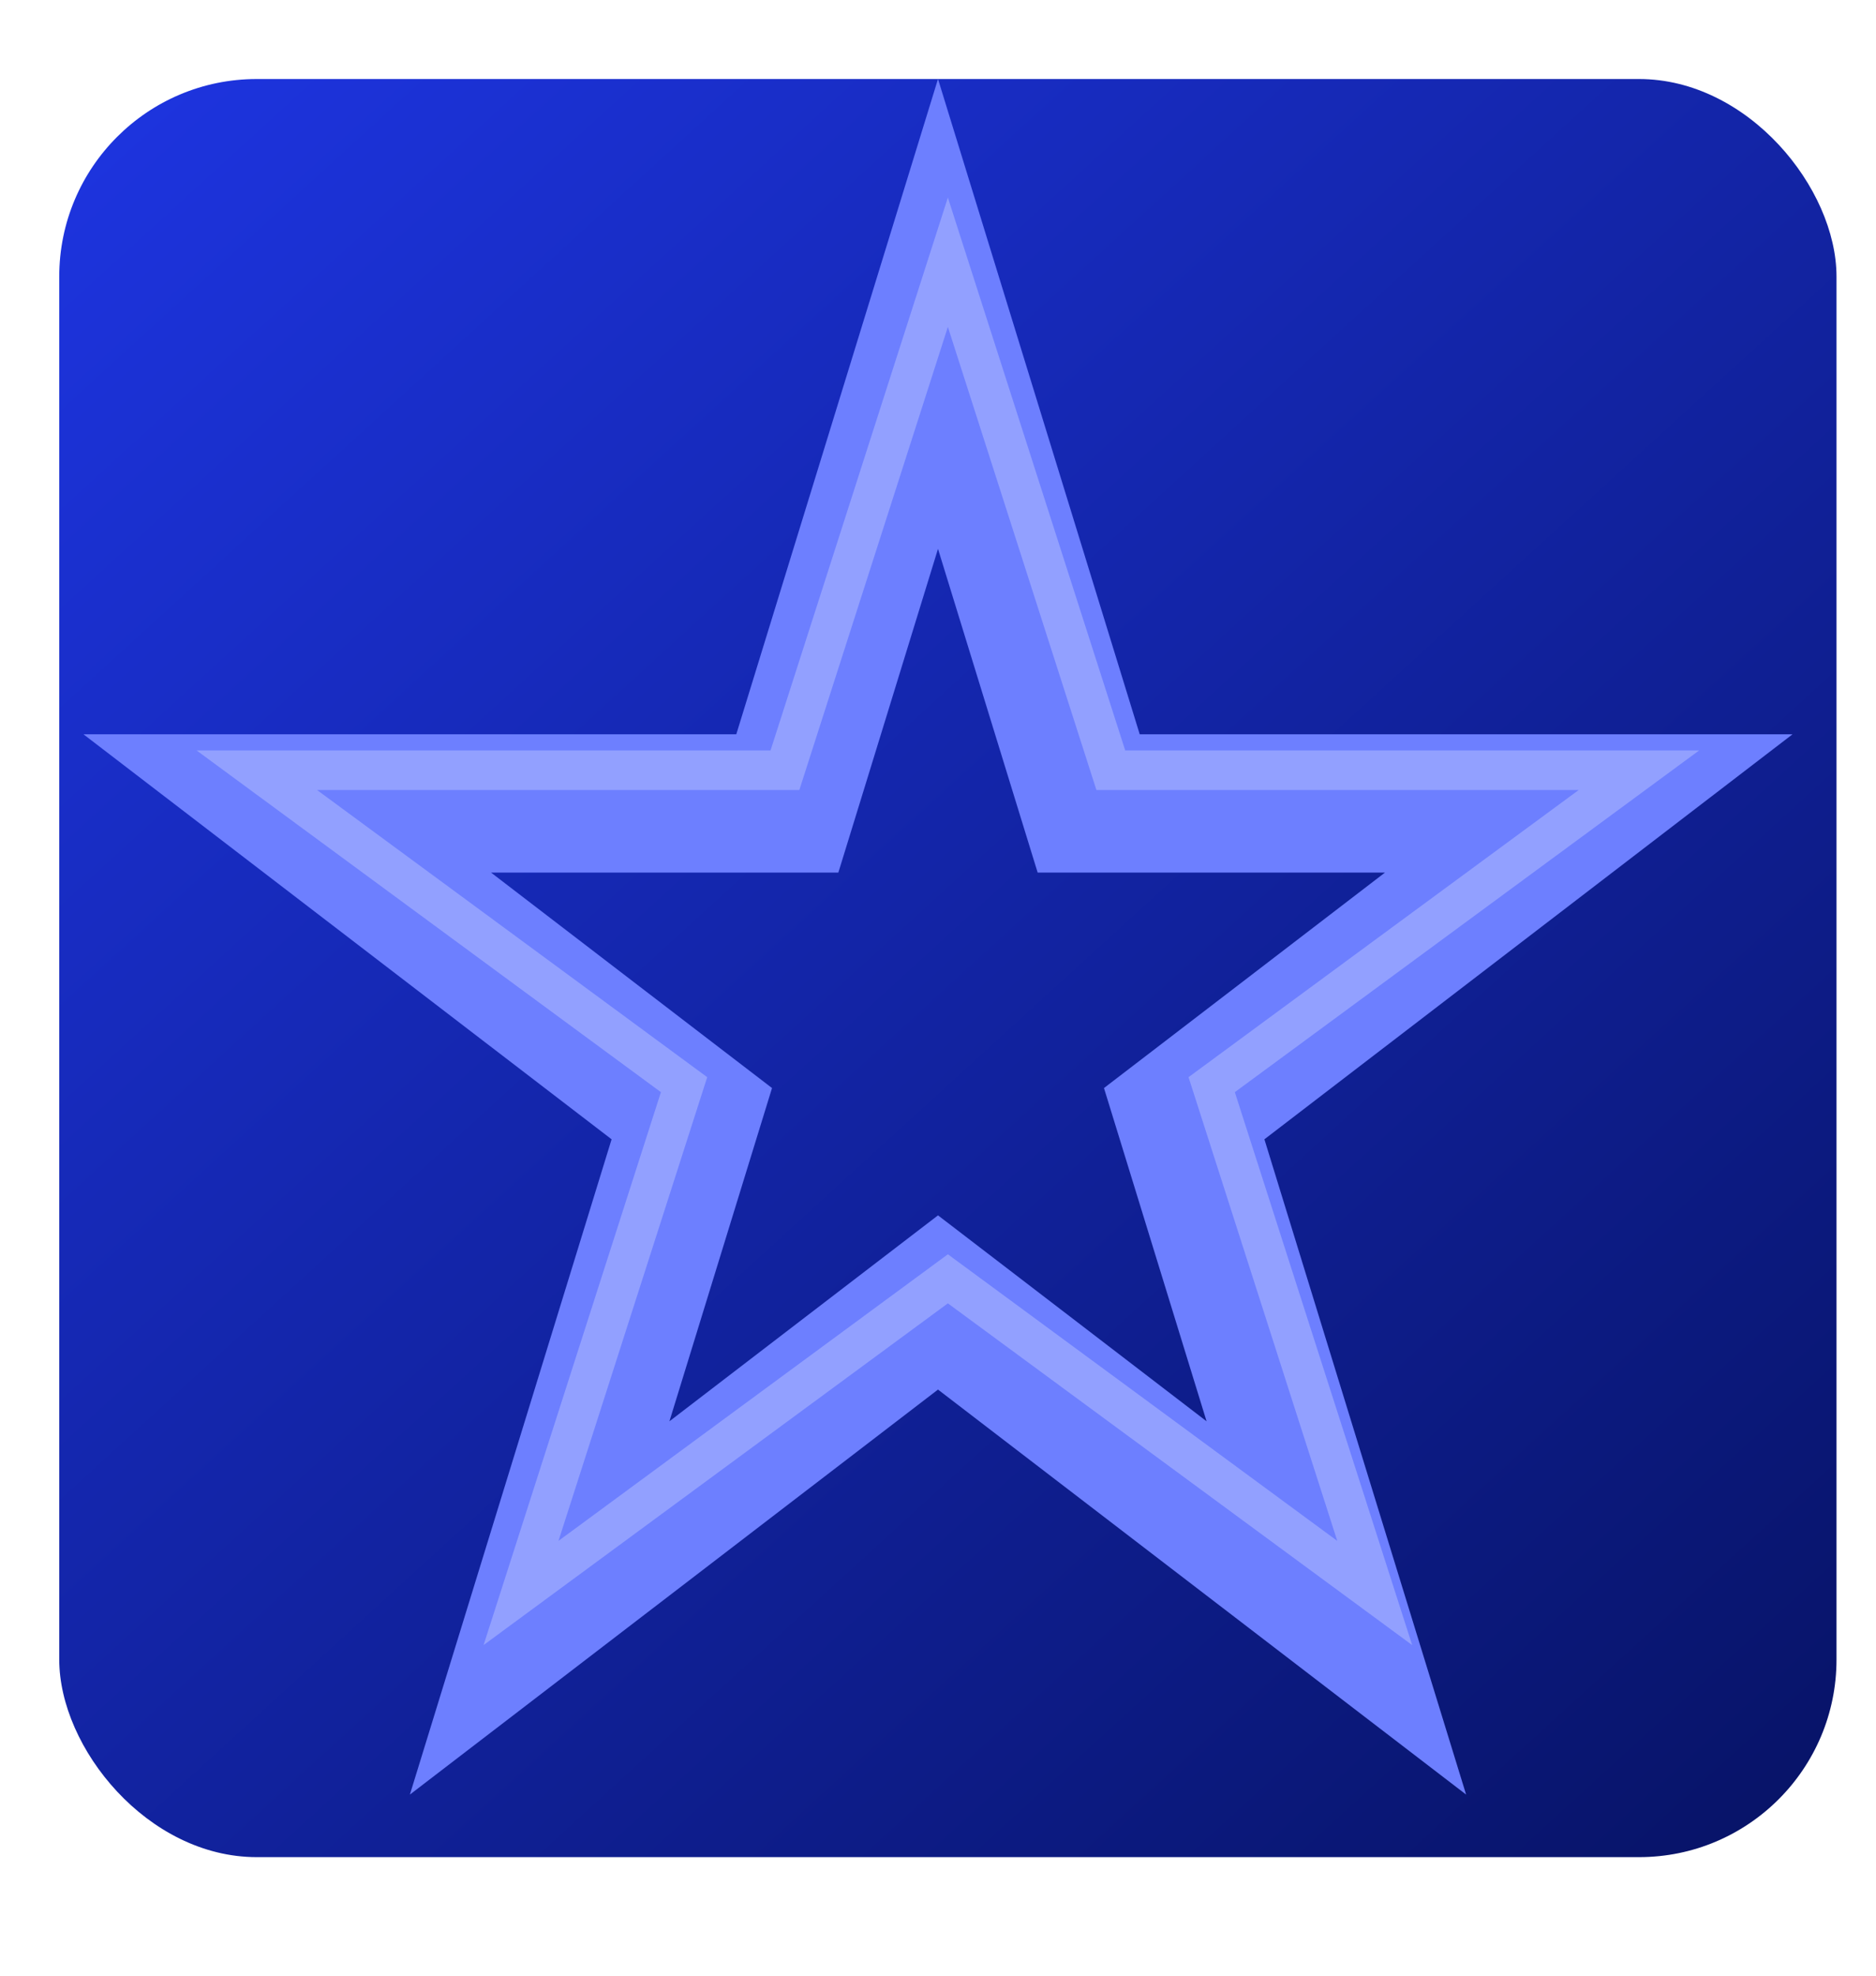 <svg width="95" height="100" viewBox="0 0 95 100" fill="none" xmlns="http://www.w3.org/2000/svg">
<rect x="3" y="4" width="90" height="90" rx="10" fill="url(#paint0_linear_117_234)"/>
<g filter="url(#filter0_f_117_234)">
<path d="M47.5 15.89L54.37 38.197L55.131 40.667H57.715H80.453L61.9 54.888L59.967 56.369L60.684 58.696L67.672 81.386L49.629 67.556L47.5 65.925L45.371 67.556L27.328 81.386L34.316 58.696L35.033 56.369L33.1 54.888L14.547 40.667H37.285H39.869L40.63 38.197L47.5 15.89Z" stroke="#6D7FFF" stroke-width="7"/>
</g>
<path d="M48 13.273L56.028 38.29L56.251 38.985H56.981L82.995 38.985L61.938 54.475L61.359 54.901L61.579 55.586L69.615 80.629L48.593 65.164L48 64.728L47.407 65.164L26.385 80.629L34.421 55.586L34.641 54.901L34.062 54.475L13.005 38.985L39.019 38.985H39.749L39.972 38.29L48 13.273Z" stroke="#B9C2FF" stroke-opacity="0.5" stroke-width="2"/>
<defs>
<filter id="filter0_f_117_234" x="0.227" y="0" width="94.546" height="94.833" filterUnits="userSpaceOnUse" color-interpolation-filters="sRGB">
<feFlood flood-opacity="0" result="BackgroundImageFix"/>
<feBlend mode="normal" in="SourceGraphic" in2="BackgroundImageFix" result="shape"/>
<feGaussianBlur stdDeviation="2" result="effect1_foregroundBlur_117_234"/>
</filter>
<linearGradient id="paint0_linear_117_234" x1="-13.406" y1="-21.781" x2="118.781" y2="123.062" gradientUnits="userSpaceOnUse">
<stop stop-color="#233DFF"/>
<stop offset="1" stop-color="#00083F"/>
</linearGradient>
</defs>
</svg>
